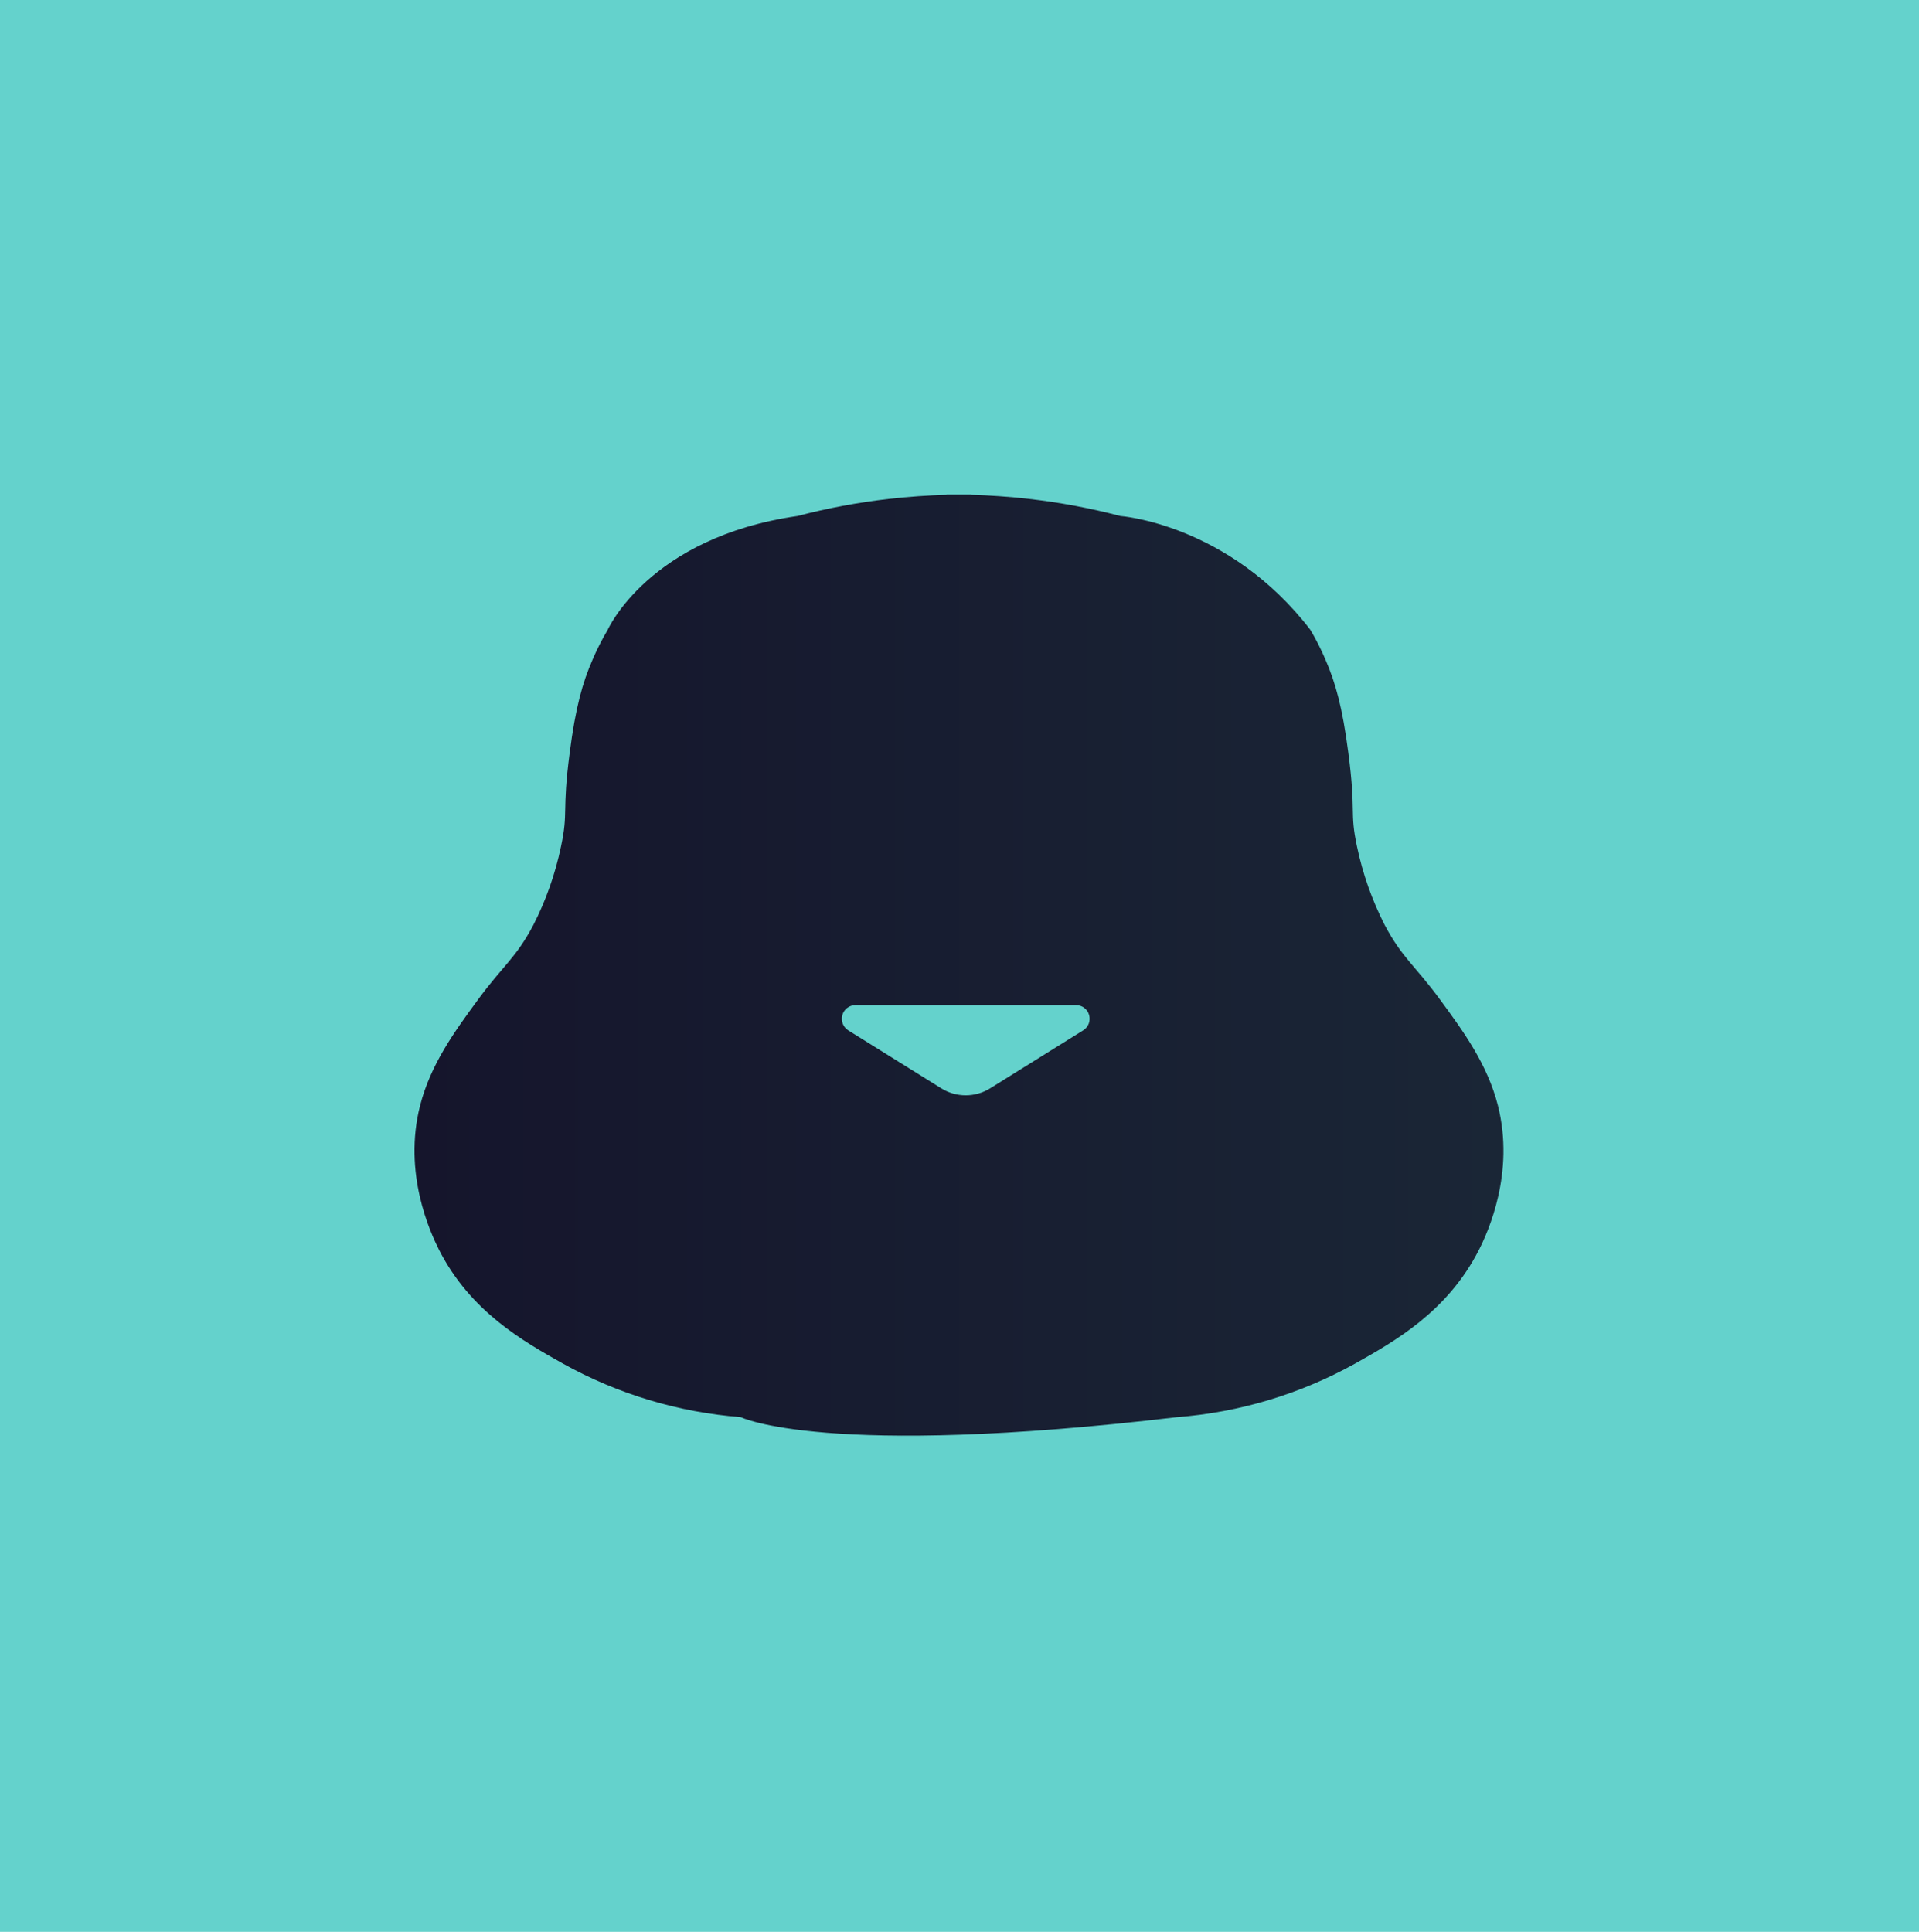 <svg width="149" height="150" viewBox="0 0 149 150" fill="none" xmlns="http://www.w3.org/2000/svg">
<rect width="149" height="150" fill="#64D2CC"/>
<path d="M116.304 85.839C115.489 82.632 113.615 80.071 111.819 77.624C109.844 74.934 108.887 74.409 107.516 71.828C106.532 69.904 105.808 67.855 105.364 65.737C104.771 62.972 105.31 63.119 104.689 58.443C104.235 54.928 103.696 53.011 102.908 51.2C102.57 50.407 102.179 49.637 101.738 48.896C95.401 40.663 86.99 40.066 86.99 40.066C84.667 39.457 82.305 39.014 79.921 38.741C78.325 38.558 76.829 38.462 75.42 38.418V38.4C75.11 38.4 74.787 38.4 74.461 38.4C74.135 38.4 73.811 38.4 73.493 38.4V38.418C72.095 38.462 70.589 38.558 68.99 38.741C66.606 39.015 64.244 39.457 61.921 40.066C50.36 41.731 47.183 48.906 47.183 48.906C46.743 49.647 46.352 50.417 46.013 51.211C45.225 53.008 44.687 54.928 44.233 58.453C43.617 63.129 44.15 62.969 43.555 65.747C43.113 67.865 42.39 69.914 41.405 71.838C40.035 74.424 39.075 74.942 37.102 77.634C35.306 80.081 33.433 82.642 32.617 85.849C31.285 91.076 33.387 95.652 34.092 97.051C36.543 101.852 40.612 104.138 43.74 105.897C47.983 108.25 52.677 109.661 57.506 110.035C57.506 110.035 64.064 113.276 91.416 110.035C96.245 109.661 100.938 108.25 105.182 105.897C108.309 104.138 112.379 101.852 114.829 97.051C115.545 95.641 117.626 91.066 116.304 85.839ZM84.101 80.004L76.885 84.501C76.314 84.859 75.654 85.048 74.982 85.048C74.309 85.048 73.65 84.859 73.078 84.501L65.857 80.001C65.664 79.88 65.516 79.698 65.434 79.484C65.352 79.27 65.341 79.035 65.403 78.814C65.466 78.593 65.597 78.399 65.779 78.26C65.96 78.122 66.181 78.046 66.409 78.046H83.549C83.778 78.043 84.002 78.117 84.186 78.256C84.369 78.395 84.503 78.59 84.565 78.812C84.628 79.035 84.617 79.272 84.533 79.487C84.449 79.702 84.297 79.884 84.101 80.004V80.004Z" fill="url(#paint0_linear_114_92)"/>
<defs>
<linearGradient id="paint0_linear_114_92" x1="32.183" y1="74.929" x2="116.738" y2="74.929" gradientUnits="userSpaceOnUse">
<stop stop-color="#15152C"/>
<stop offset="1" stop-color="#1A2636"/>
</linearGradient>
</defs>
</svg>
